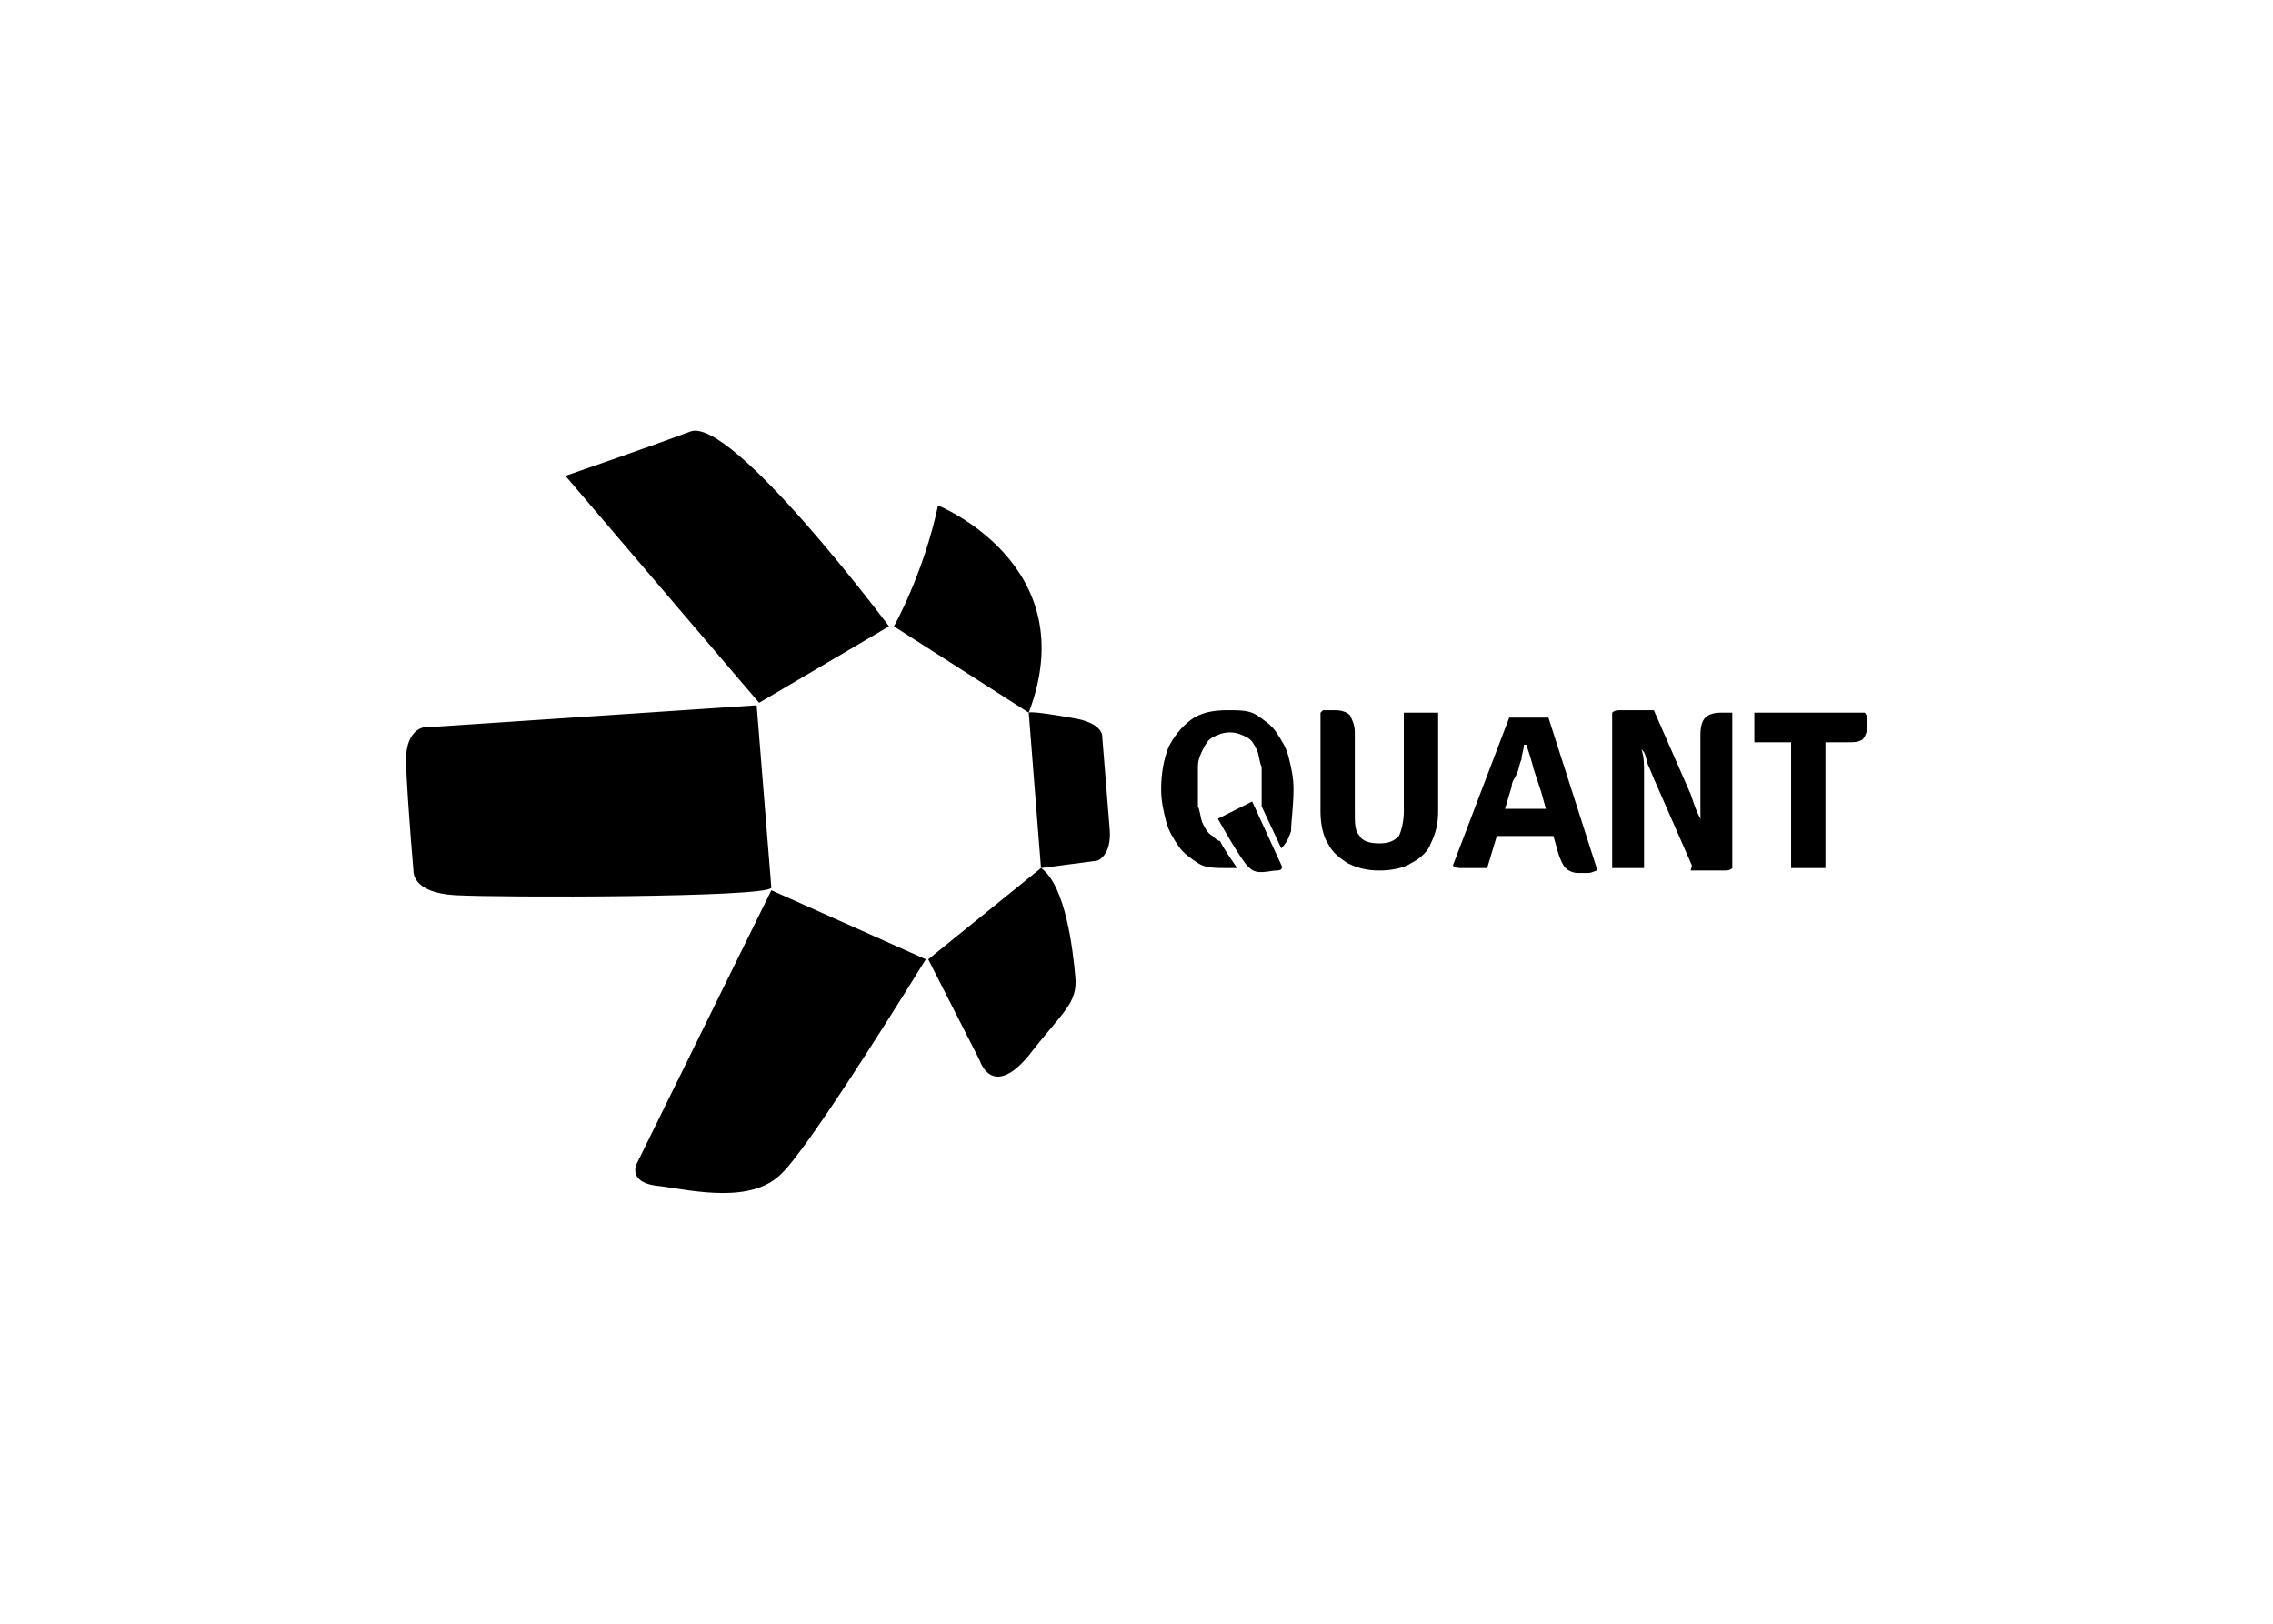 <svg clip-rule="evenodd" fill-rule="evenodd" stroke-linejoin="round" stroke-miterlimit="2" viewBox="0 0 560 400" xmlns="http://www.w3.org/2000/svg"><g fill-rule="nonzero" transform="matrix(2.898 0 0 2.898 100.052 105.682)"><path d="m117.748 37.323h2.918v-11.952h-2.918zm-3.126-10.694h7.919c.626 0 .834 0 1.251-.209.208-.21.417-.63.417-1.049v-.629c0-.21 0-.419-.209-.629h-9.378zm-1.876-2.516h-1.042c-.625 0-1.042.21-1.25.419-.208.21-.417.629-.417 1.468v6.5c0 .629 0 1.258.209 1.887h-.209l-.833 3.145h2.709c.417 0 .625 0 .833-.209zm-3.334 13.21 2.501-1.678-1.459-1.677c-.208-.419-.417-.839-.625-1.258-.209-.42-.417-1.049-.625-1.678l-3.127-7.129-2.292 1.887 1.459 1.678c.208.419.208.839.417 1.258.208.419.416 1.048.625 1.468zm-6.877 0h2.709v-8.178c0-.629 0-1.258-.209-1.887h.209l.833-3.355h-2.709c-.417 0-.625 0-.833.21zm-11.671-2.726h7.919l-.833-2.307h-6.252zm-1.876 2.516c.209.21.417.21.834.21h2.084l2.084-6.92c0-.419.209-.629.417-1.048s.208-.839.417-1.258c0-.42.208-.839.208-1.258h.209c.208.629.416 1.258.625 2.097.208.629.417 1.258.625 1.887l1.459 5.242c.208.629.417 1.048.625 1.258.208.209.625.419 1.042.419h.834c.416 0 .625-.21.833-.21l-4.168-13h-3.334zm-1.25-13h-2.918v8.387c0 .839-.208 1.678-.417 2.097-.416.419-.833.629-1.667.629-.833 0-1.458-.21-1.667-.629-.417-.419-.417-1.048-.417-2.097v-6.71c0-.629-.208-1.048-.416-1.467-.209-.21-.626-.42-1.251-.42h-1.042l-.208.21v8.387c0 1.049.208 2.097.625 2.726.417.839 1.042 1.258 1.667 1.677.834.42 1.667.629 2.709.629s2.084-.209 2.71-.629c.833-.419 1.458-1.048 1.667-1.677.417-.839.625-1.677.625-2.726z"/><path d="m13.546 3.984 16.464 19.29 11.045-6.5s-13.337-17.822-16.88-16.564c-3.335 1.258-10.629 3.774-10.629 3.774z"/><path d="m41.472 16.774s2.501-4.403 3.751-10.274c0 0 12.505 5.032 7.711 17.613z"/><path d="m52.934 24.113 1.042 13.21 4.794-.629s1.25-.42 1.042-2.726c-.209-2.516-.626-7.758-.626-7.758s.209-1.258-2.709-1.677c-3.543-.629-3.543-.42-3.543-.42z"/><path d="m53.977 37.323-9.587 7.758 4.377 8.597s1.042 3.354 4.168-.42c2.917-3.774 4.168-4.403 3.959-6.709-.208-2.307-.833-7.758-2.917-9.226z"/><path d="m44.182 45.08-13.13-5.87-11.462 23.274s-.834 1.677 2.084 1.887c2.918.419 7.711 1.468 10.212-1.049 2.501-2.306 12.296-18.242 12.296-18.242z"/><path d="m31.052 39-1.25-15.516-28.343 1.887s-1.667.21-1.459 3.355c.209 4.193.625 8.806.625 8.806s-.208 1.887 3.543 2.097c3.752.21 26.468.21 26.884-.629z"/><path d="m75.442 30.613c0-1.048-.208-1.887-.417-2.726-.208-.838-.625-1.467-1.042-2.097-.417-.629-1.042-1.048-1.667-1.467-.625-.42-1.459-.42-2.501-.42-1.25 0-2.292.21-3.126.839-.833.629-1.459 1.468-1.876 2.307-.416 1.048-.625 2.306-.625 3.564 0 1.048.209 1.887.417 2.726s.625 1.468 1.042 2.097 1.042 1.048 1.667 1.467c.626.42 1.459.42 2.501.42h.834c-.417-.629-1.042-1.468-1.459-2.307-.208 0-.417-.209-.625-.419-.417-.21-.625-.629-.834-1.048-.208-.42-.208-1.049-.417-1.468v-3.355c0-.629.209-1.049.417-1.468.209-.419.417-.838.834-1.048s.833-.42 1.459-.42c.625 0 1.042.21 1.458.42.417.21.626.629.834 1.048s.208 1.049.417 1.468v3.355l1.667 3.564c.417-.419.625-.838.834-1.467 0-.839.208-2.097.208-3.565z"/><path d="m69.009 33.129 2.917-1.468 2.501 5.452s.209.419-.417.419c-.625 0-1.667.42-2.292-.21-.625-.419-2.709-4.193-2.709-4.193z"/></g></svg>